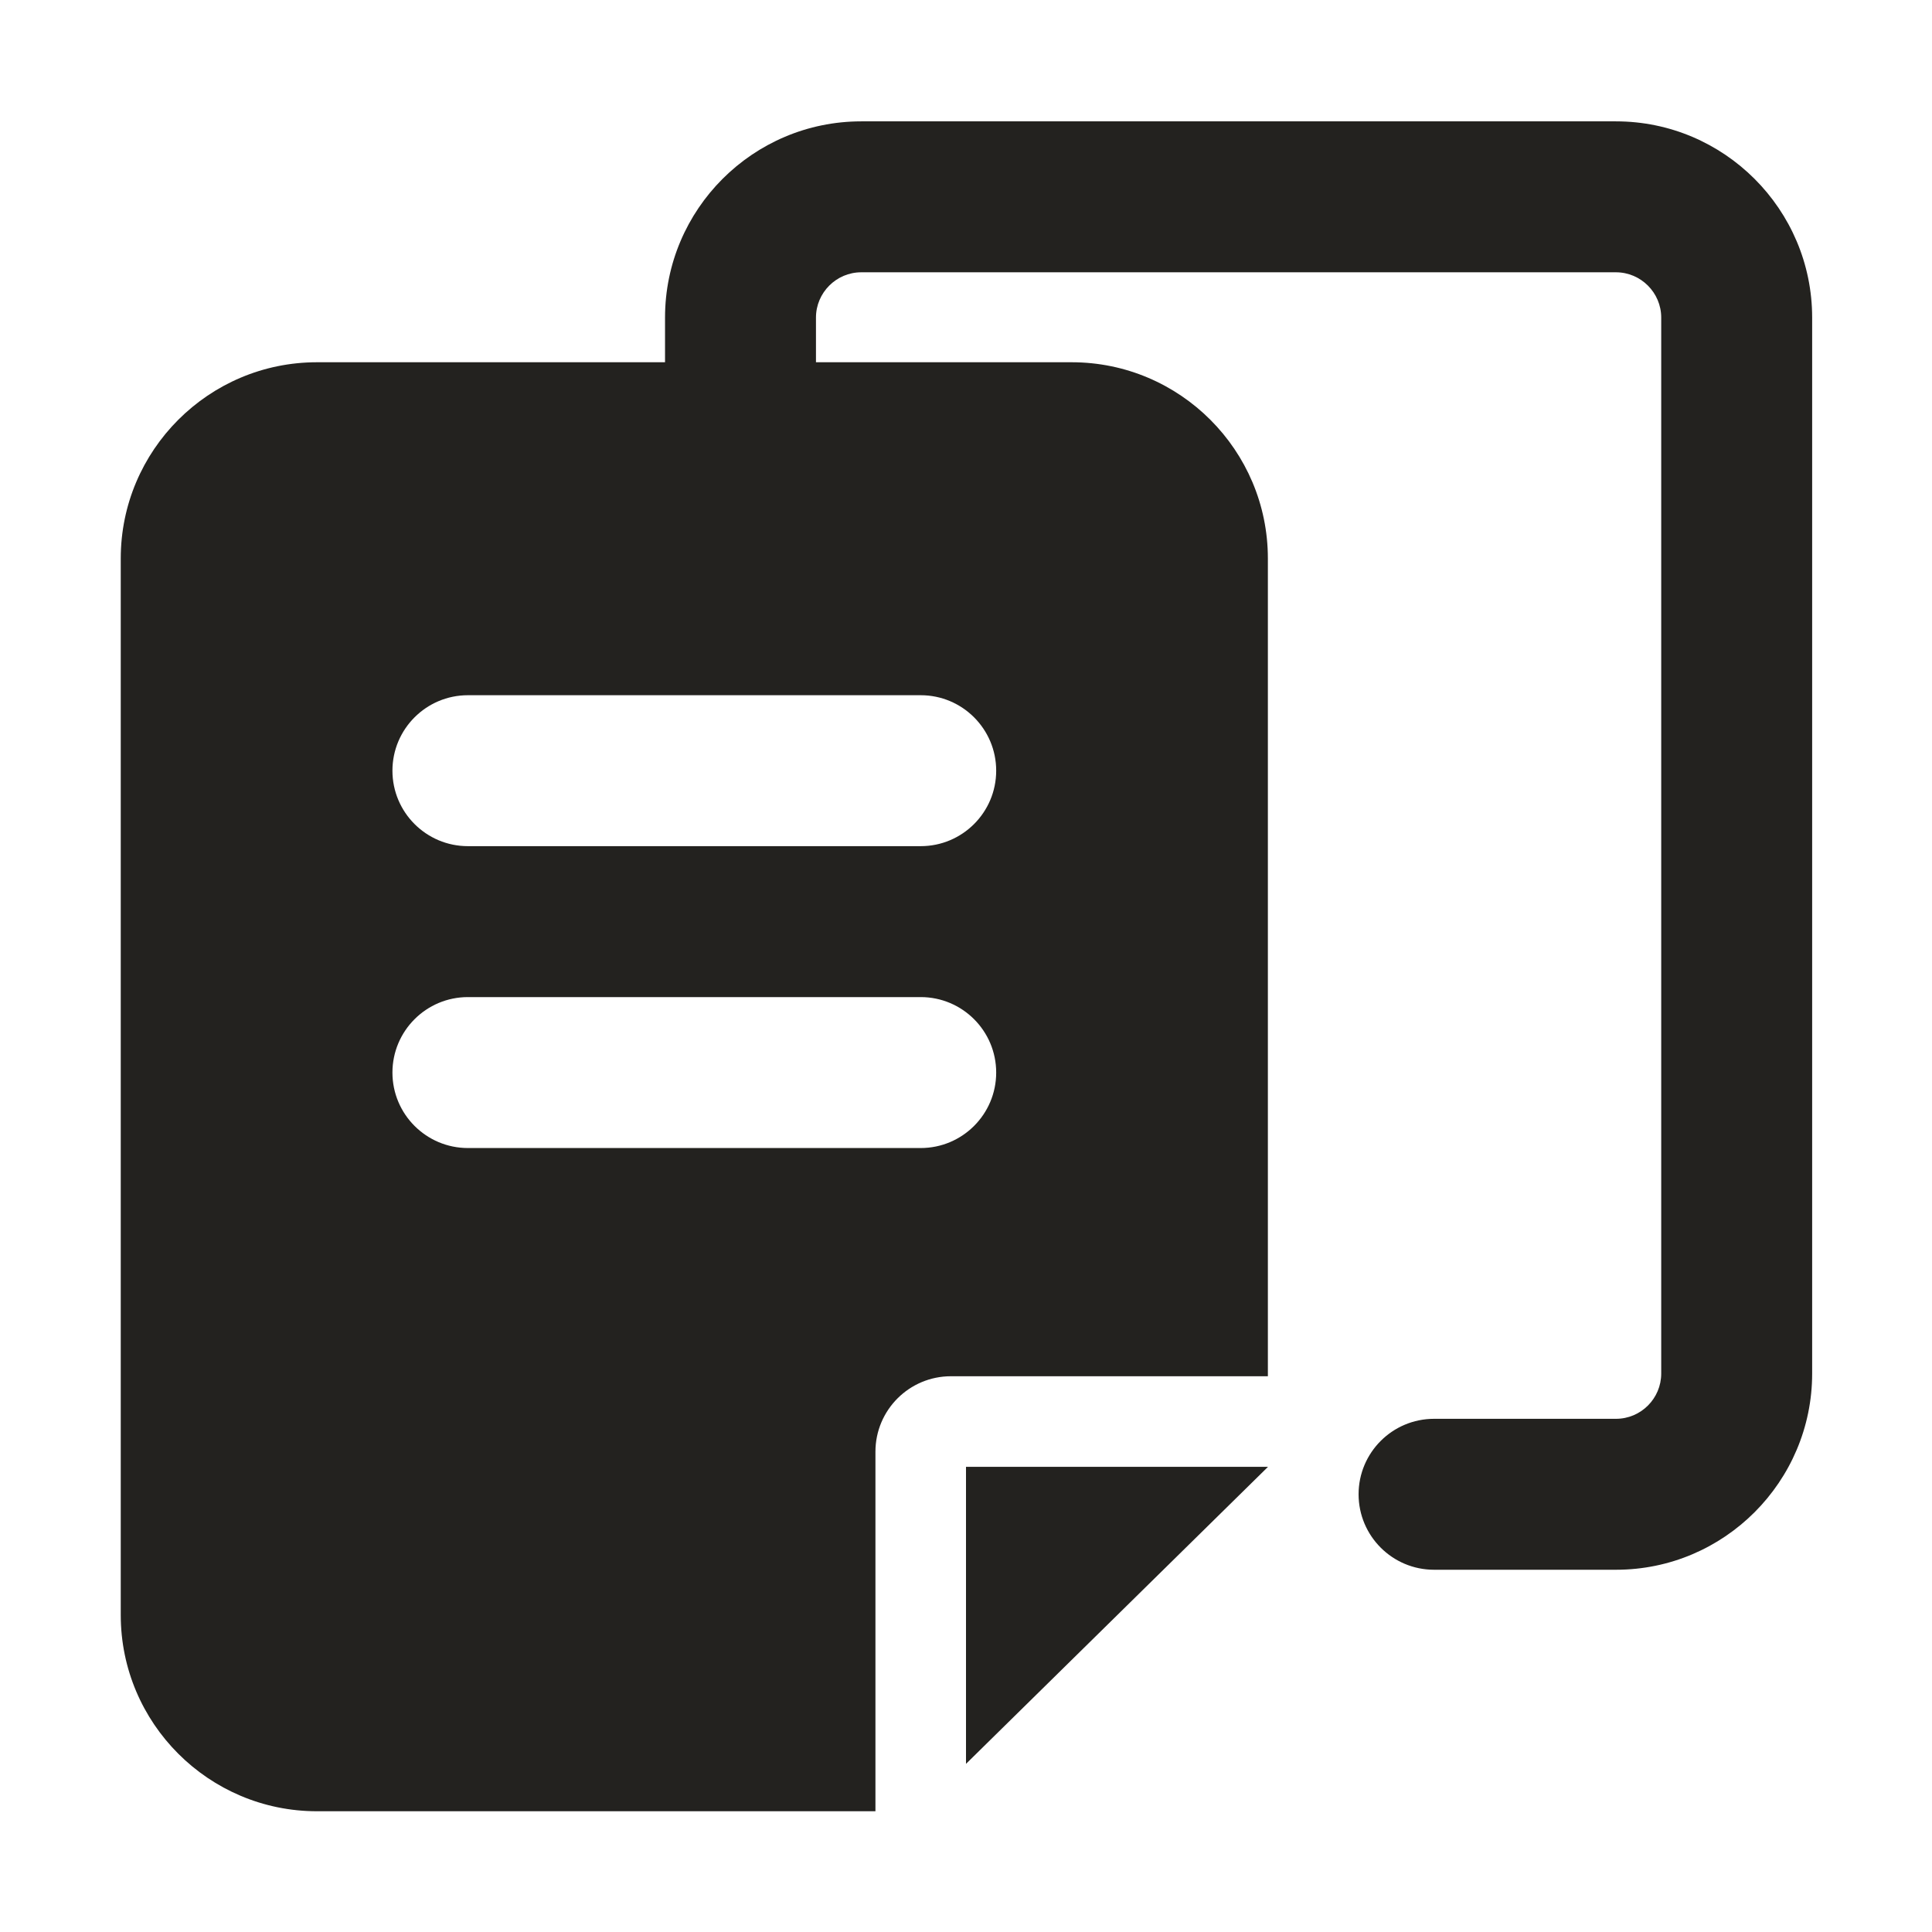 <svg xmlns="http://www.w3.org/2000/svg" width="128" height="128" fill="none"><path fill="#23221F" d="M107.06 8.04h-50c-7.17 0-13 5.83-13 13V24H21c-7.17 0-13 5.83-13 13v70c0 7.17 5.83 13 13 13h37V96.18c0-2.76 2.24-5 5-5h21V37c0-7.17-5.83-13-13-13H54.06v-2.96c0-1.65 1.35-3 3-3h50c1.65 0 3 1.35 3 3V91c0 1.65-1.34 3-3 3H95.01c-2.76 0-5 2.24-5 5s2.24 5 5 5h12.06c7.16 0 12.99-5.84 12.99-13V21.04c0-7.17-5.84-13-13-13ZM61 76.06H31c-2.76 0-5-2.24-5-5s2.24-5 5-5h30c2.76 0 5 2.24 5 5s-2.24 5-5 5Zm5-25c0 2.76-2.24 5-5 5H31c-2.76 0-5-2.24-5-5s2.24-5 5-5h30c2.76 0 5 2.24 5 5Z"/><path fill="#23221F" d="m64 116.86 20-19.67v-.01H64v19.68Z"/></svg>